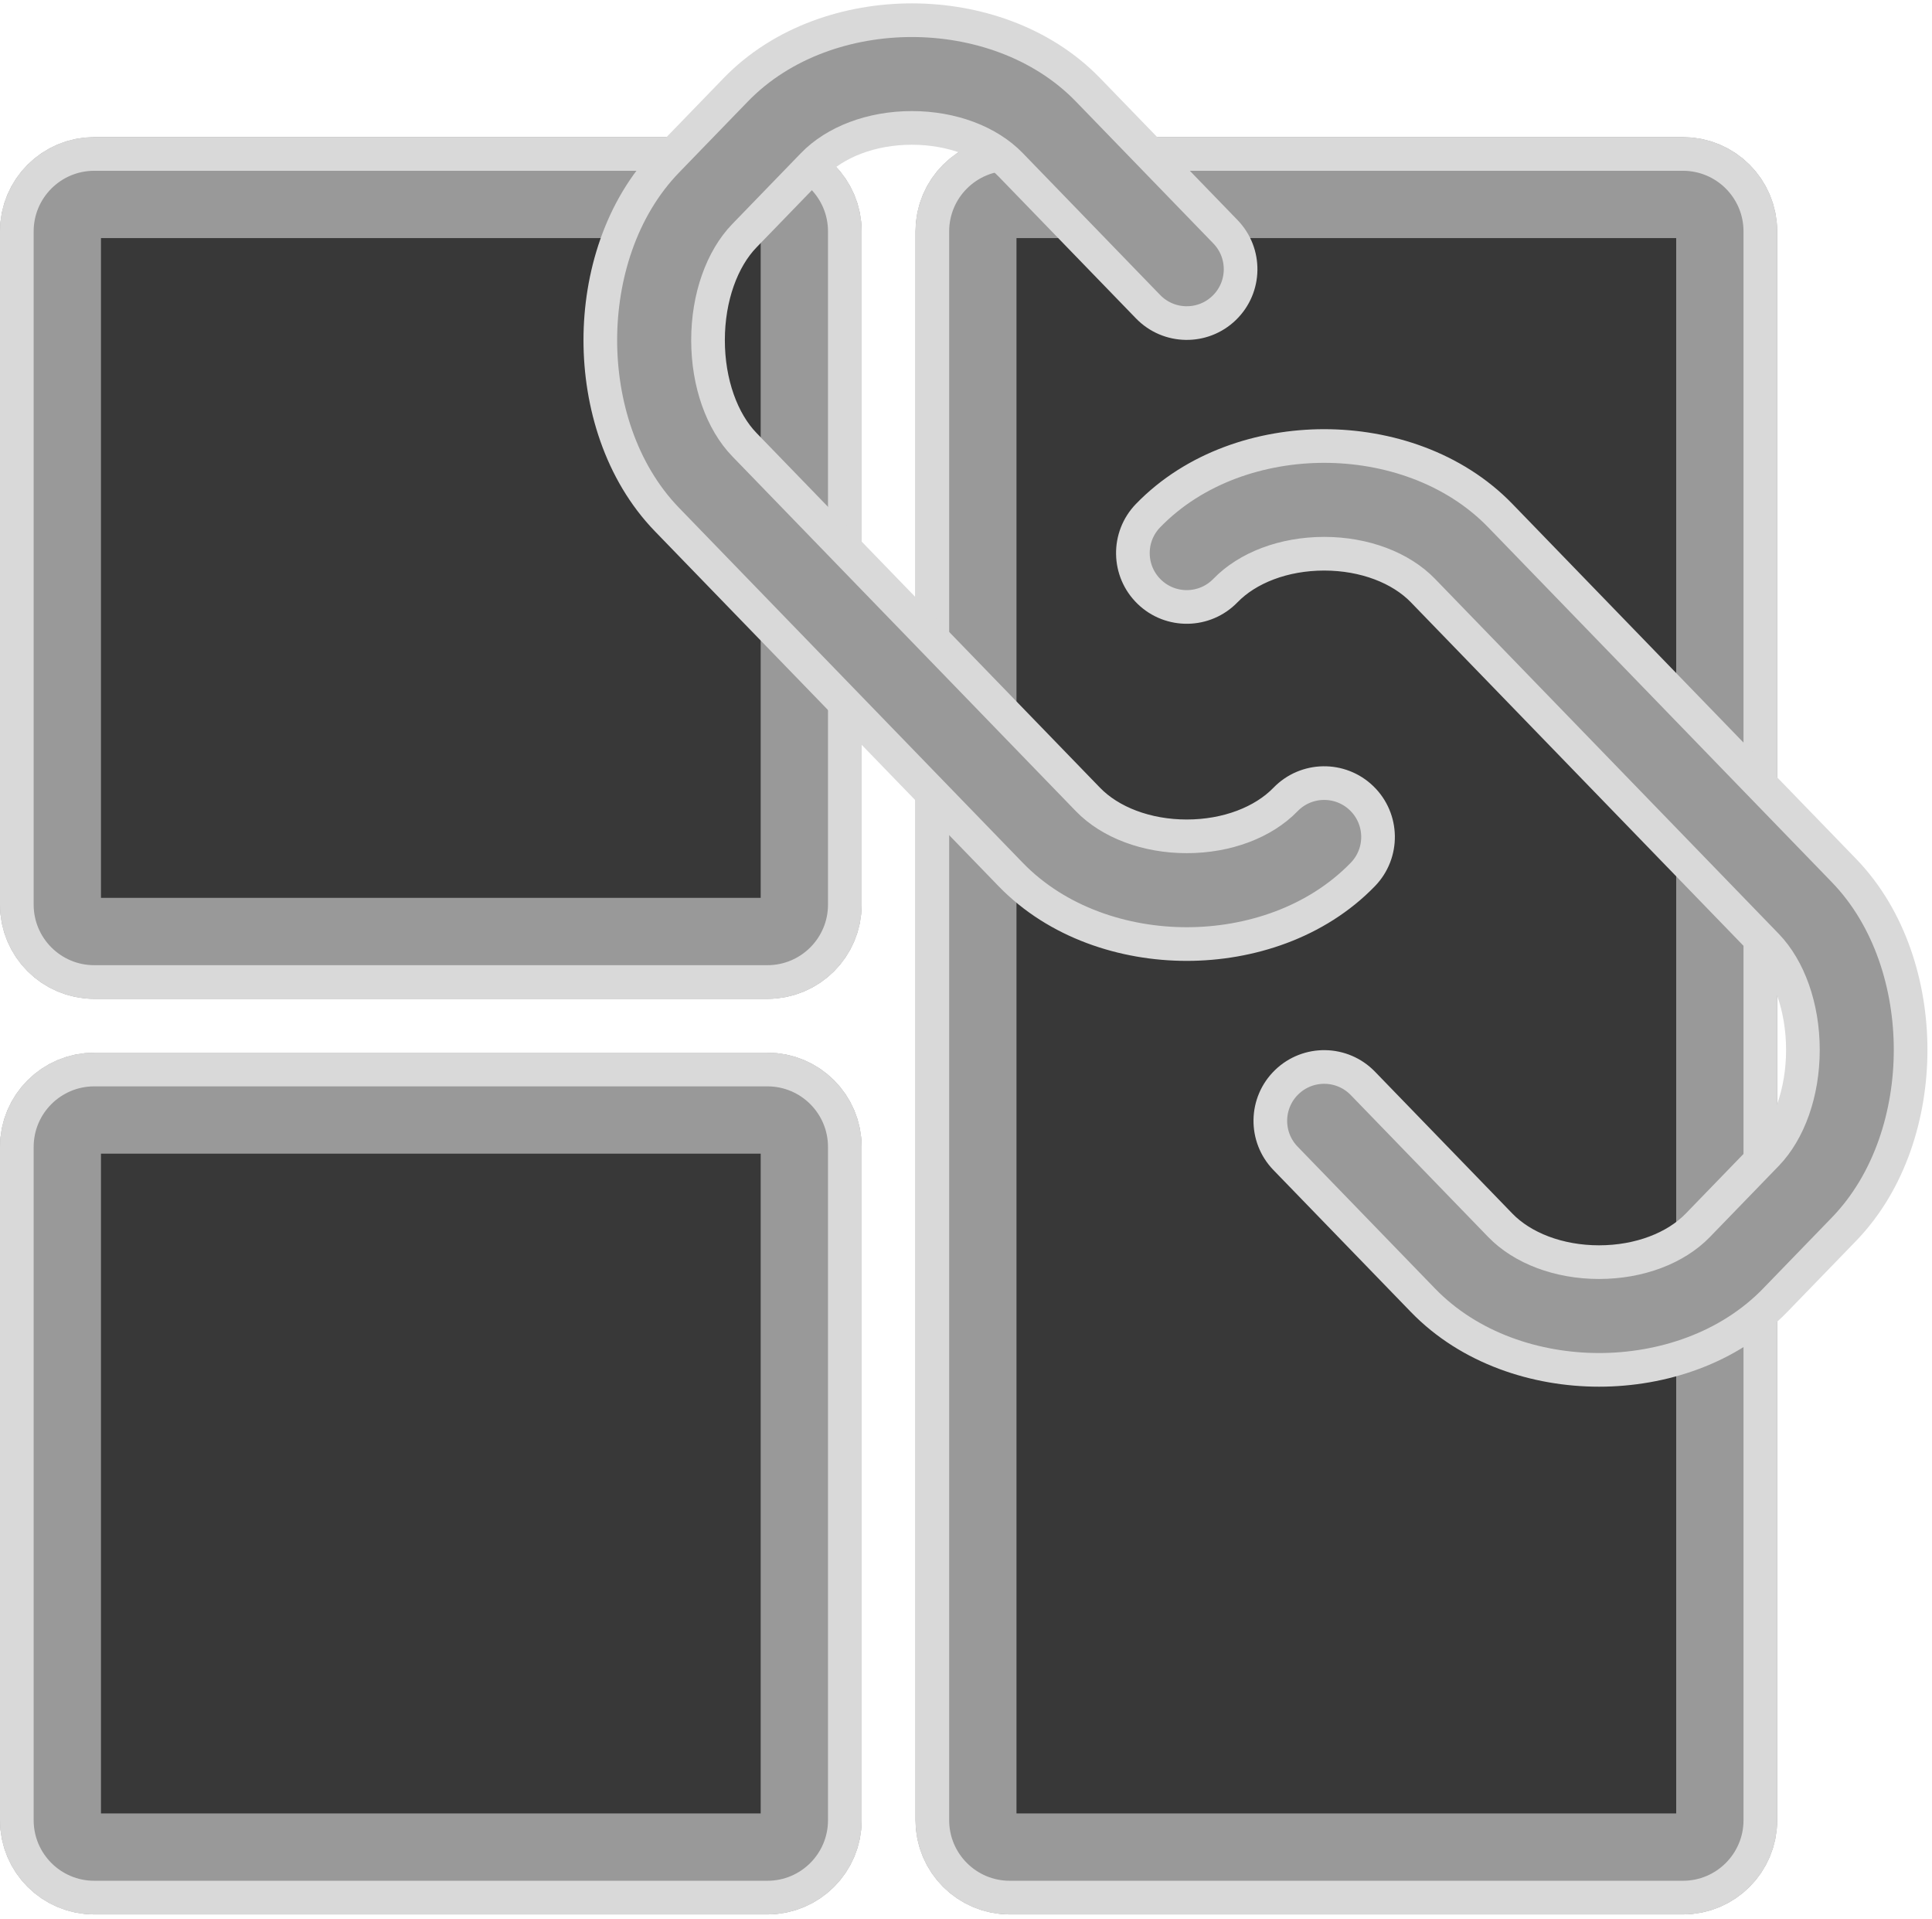 <svg width="287" height="285" viewBox="0 0 287 285" fill="none" xmlns="http://www.w3.org/2000/svg">
  <path
    d="M14 27.869H114C117.59 27.869 120.5 30.779 120.5 34.369V134.369C120.5 137.959 117.59 140.869 114 140.869H14C10.41 140.869 7.5 137.959 7.5 134.369V34.369C7.5 30.779 10.41 27.869 14 27.869ZM150 27.869H250C253.59 27.869 256.5 30.779 256.5 34.369V270.369C256.5 273.959 253.59 276.869 250 276.869H150C146.41 276.869 143.5 273.959 143.5 270.369V34.369C143.5 30.779 146.41 27.869 150 27.869ZM14 163.869H114C117.59 163.869 120.5 166.779 120.5 170.369V270.369C120.5 273.959 117.59 276.869 114 276.869H14C10.41 276.869 7.5 273.959 7.5 270.369V170.369C7.5 166.779 10.41 163.869 14 163.869Z"
    fill="#383838" stroke="#999999" stroke-width="15" />
  <path
    d="M14 22.869H114C120.351 22.869 125.5 28.018 125.5 34.369V134.369C125.5 140.72 120.351 145.869 114 145.869H14C7.649 145.869 2.5 140.72 2.5 134.369V34.369C2.5 28.018 7.649 22.869 14 22.869ZM150 22.869H250C256.351 22.869 261.5 28.018 261.5 34.369V270.369C261.5 276.721 256.351 281.869 250 281.869H150C143.649 281.869 138.5 276.721 138.5 270.369V34.369C138.5 28.018 143.649 22.869 150 22.869ZM14 158.869H114C120.351 158.869 125.5 164.018 125.5 170.369V270.369C125.5 276.721 120.351 281.869 114 281.869H14C7.649 281.869 2.5 276.721 2.5 270.369V170.369C2.5 164.018 7.649 158.869 14 158.869Z"
    stroke="#D9D9D9" stroke-width="5" />
  <path fill-rule="evenodd" clip-rule="evenodd"
    d="M135.458 19C141.453 19 146.849 21.085 150.128 24.471L170.545 45.555C173.618 48.729 178.683 48.81 181.857 45.737C185.031 42.663 185.112 37.598 182.039 34.424L161.622 13.341C154.693 6.186 144.777 3 135.458 3C126.14 3 116.224 6.186 109.295 13.341L99.086 23.883C92.189 31.005 89.177 41.108 89.177 50.531C89.177 59.954 92.189 70.058 99.086 77.18L150.128 129.888C157.057 137.044 166.973 140.229 176.292 140.229C185.61 140.229 195.526 137.044 202.455 129.888C205.529 126.714 205.448 121.65 202.274 118.576C199.1 115.502 194.035 115.584 190.961 118.758C187.682 122.144 182.286 124.229 176.292 124.229C170.297 124.229 164.901 122.144 161.622 118.758L110.58 66.049C107.269 62.63 105.177 56.921 105.177 50.531C105.177 44.142 107.269 38.433 110.58 35.013L120.789 24.471C124.068 21.085 129.464 19 135.458 19ZM196.708 82.25C202.703 82.25 208.099 84.335 211.378 87.722L262.42 140.43C265.731 143.849 267.823 149.559 267.823 155.948C267.823 162.337 265.731 168.047 262.42 171.466L252.211 182.008C248.932 185.394 243.536 187.479 237.542 187.479C231.547 187.479 226.151 185.394 222.872 182.008L202.455 160.924C199.382 157.75 194.317 157.669 191.143 160.743C187.969 163.816 187.888 168.881 190.961 172.055L211.378 193.138C218.307 200.294 228.223 203.479 237.542 203.479C246.86 203.479 256.776 200.294 263.705 193.138L273.914 182.597C280.811 175.474 283.823 165.371 283.823 155.948C283.823 146.525 280.811 136.422 273.914 129.299L222.872 76.591C215.943 69.436 206.027 66.25 196.708 66.25C187.39 66.25 177.474 69.436 170.545 76.591C167.471 79.765 167.552 84.83 170.726 87.903C173.9 90.977 178.965 90.895 182.039 87.722C185.318 84.335 190.714 82.25 196.708 82.25Z"
    fill="#999999" stroke="#D9D9D9" stroke-width="5" stroke-linecap="round" stroke-linejoin="round" />
</svg>